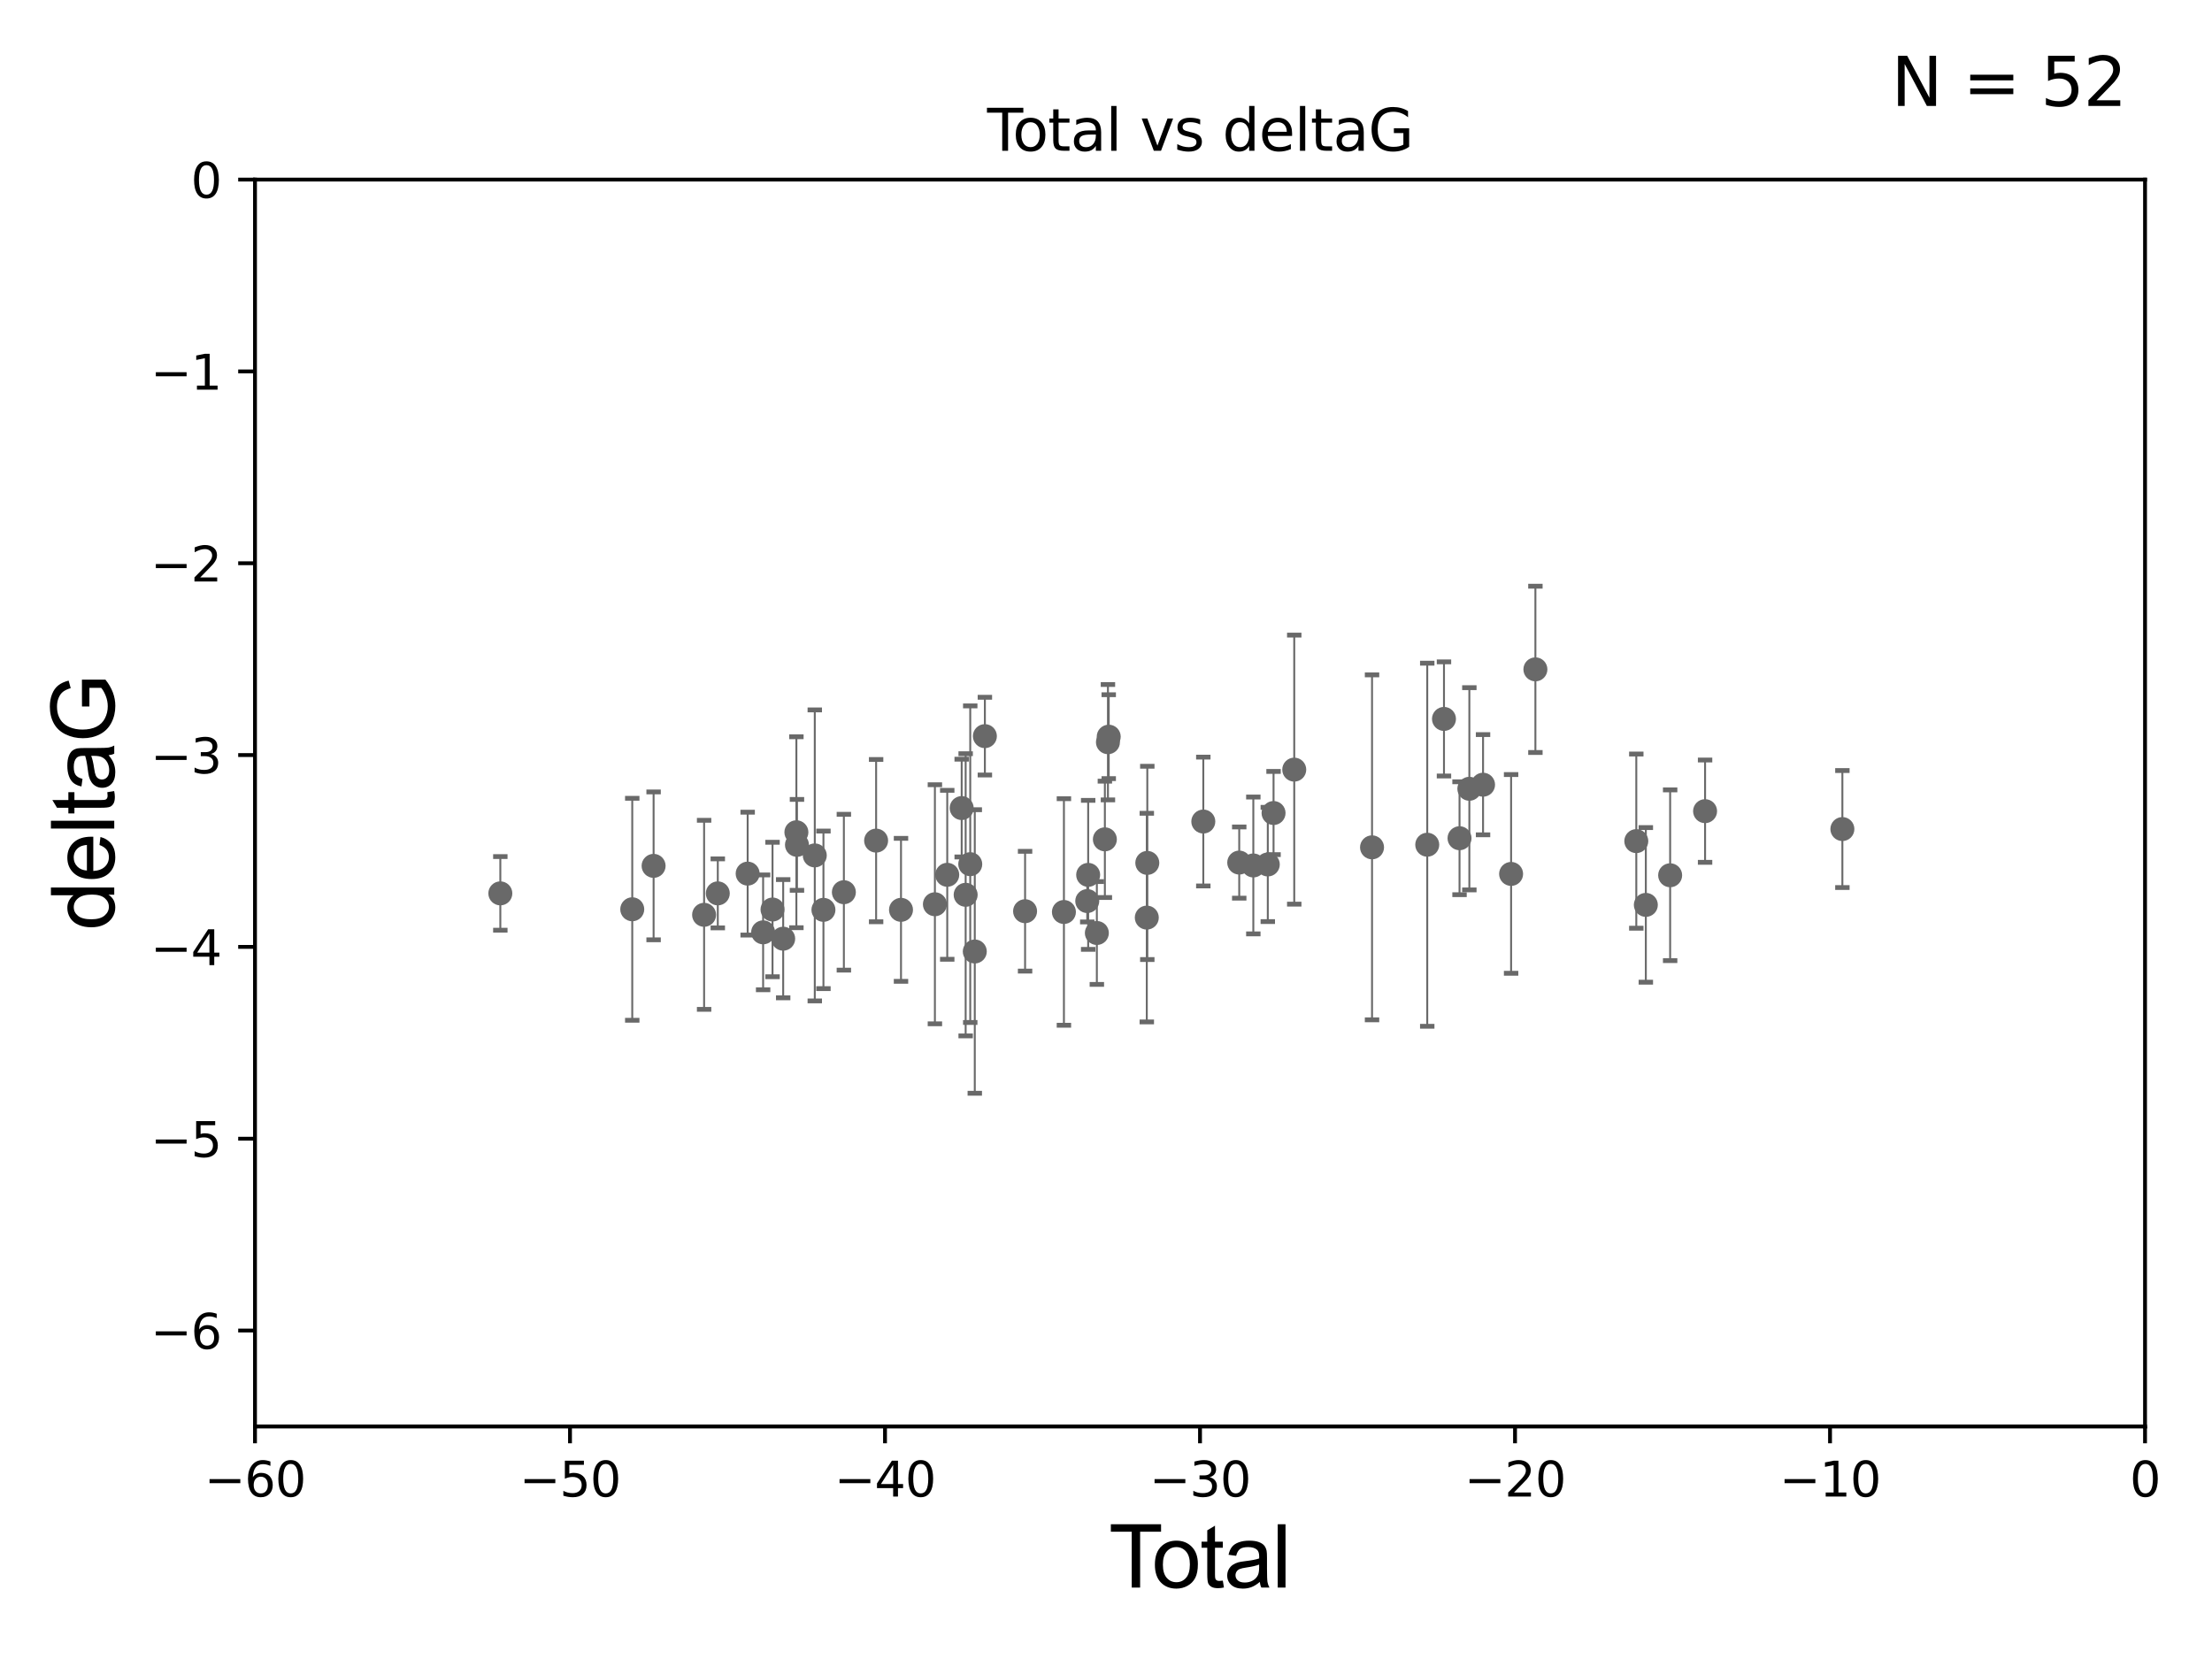 <?xml version="1.0" encoding="utf-8" standalone="no"?>
<!DOCTYPE svg PUBLIC "-//W3C//DTD SVG 1.1//EN"
  "http://www.w3.org/Graphics/SVG/1.1/DTD/svg11.dtd">
<svg xmlns:xlink="http://www.w3.org/1999/xlink" width="460.8pt" height="345.6pt" viewBox="0 0 460.8 345.6" xmlns="http://www.w3.org/2000/svg" version="1.1">
 <defs>
  <style type="text/css">*{stroke-linejoin: round; stroke-linecap: butt}</style>
 </defs>
 <g id="figure_1">
  <g id="patch_1">
   <path d="M 0 345.6 
L 460.8 345.6 
L 460.8 0 
L 0 0 
z
" style="fill: #ffffff"/>
  </g>
  <g id="axes_1">
   <g id="patch_2">
    <path d="M 53.12 297.16 
L 446.85 297.16 
L 446.85 37.411 
L 53.12 37.411 
z
" style="fill: #ffffff"/>
   </g>
   <g id="PathCollection_1">
    <defs>
     <path id="mf0fd3868c4" d="M 0 1.118 
C 0.297 1.118 0.581 1 0.791 0.791 
C 1 0.581 1.118 0.297 1.118 0 
C 1.118 -0.297 1 -0.581 0.791 -0.791 
C 0.581 -1 0.297 -1.118 0 -1.118 
C -0.297 -1.118 -0.581 -1 -0.791 -0.791 
C -1 -0.581 -1.118 -0.297 -1.118 0 
C -1.118 0.297 -1 0.581 -0.791 0.791 
C -0.581 1 -0.297 1.118 0 1.118 
z
" style="stroke: #696969"/>
    </defs>
    <g clip-path="url(#p456fe288fb)">
     <use xlink:href="#mf0fd3868c4" x="104.229" y="186.106" style="fill: #696969; stroke: #696969"/>
     <use xlink:href="#mf0fd3868c4" x="131.71" y="189.419" style="fill: #696969; stroke: #696969"/>
     <use xlink:href="#mf0fd3868c4" x="136.157" y="180.376" style="fill: #696969; stroke: #696969"/>
     <use xlink:href="#mf0fd3868c4" x="146.678" y="190.574" style="fill: #696969; stroke: #696969"/>
     <use xlink:href="#mf0fd3868c4" x="149.53" y="186.106" style="fill: #696969; stroke: #696969"/>
     <use xlink:href="#mf0fd3868c4" x="155.752" y="181.991" style="fill: #696969; stroke: #696969"/>
     <use xlink:href="#mf0fd3868c4" x="158.973" y="194.222" style="fill: #696969; stroke: #696969"/>
     <use xlink:href="#mf0fd3868c4" x="160.932" y="189.468" style="fill: #696969; stroke: #696969"/>
     <use xlink:href="#mf0fd3868c4" x="163.152" y="195.547" style="fill: #696969; stroke: #696969"/>
     <use xlink:href="#mf0fd3868c4" x="165.903" y="173.374" style="fill: #696969; stroke: #696969"/>
     <use xlink:href="#mf0fd3868c4" x="166.023" y="175.999" style="fill: #696969; stroke: #696969"/>
     <use xlink:href="#mf0fd3868c4" x="169.734" y="178.199" style="fill: #696969; stroke: #696969"/>
     <use xlink:href="#mf0fd3868c4" x="171.538" y="189.537" style="fill: #696969; stroke: #696969"/>
     <use xlink:href="#mf0fd3868c4" x="175.794" y="185.863" style="fill: #696969; stroke: #696969"/>
     <use xlink:href="#mf0fd3868c4" x="182.511" y="175.116" style="fill: #696969; stroke: #696969"/>
     <use xlink:href="#mf0fd3868c4" x="187.695" y="189.535" style="fill: #696969; stroke: #696969"/>
     <use xlink:href="#mf0fd3868c4" x="194.757" y="188.373" style="fill: #696969; stroke: #696969"/>
     <use xlink:href="#mf0fd3868c4" x="197.328" y="182.237" style="fill: #696969; stroke: #696969"/>
     <use xlink:href="#mf0fd3868c4" x="200.336" y="168.335" style="fill: #696969; stroke: #696969"/>
     <use xlink:href="#mf0fd3868c4" x="201.164" y="186.405" style="fill: #696969; stroke: #696969"/>
     <use xlink:href="#mf0fd3868c4" x="202.12" y="180.024" style="fill: #696969; stroke: #696969"/>
     <use xlink:href="#mf0fd3868c4" x="203.066" y="198.212" style="fill: #696969; stroke: #696969"/>
     <use xlink:href="#mf0fd3868c4" x="205.169" y="153.352" style="fill: #696969; stroke: #696969"/>
     <use xlink:href="#mf0fd3868c4" x="213.543" y="189.822" style="fill: #696969; stroke: #696969"/>
     <use xlink:href="#mf0fd3868c4" x="221.634" y="189.984" style="fill: #696969; stroke: #696969"/>
     <use xlink:href="#mf0fd3868c4" x="226.496" y="187.708" style="fill: #696969; stroke: #696969"/>
     <use xlink:href="#mf0fd3868c4" x="226.686" y="182.252" style="fill: #696969; stroke: #696969"/>
     <use xlink:href="#mf0fd3868c4" x="228.495" y="194.359" style="fill: #696969; stroke: #696969"/>
     <use xlink:href="#mf0fd3868c4" x="230.165" y="174.85" style="fill: #696969; stroke: #696969"/>
     <use xlink:href="#mf0fd3868c4" x="230.804" y="154.616" style="fill: #696969; stroke: #696969"/>
     <use xlink:href="#mf0fd3868c4" x="230.968" y="153.463" style="fill: #696969; stroke: #696969"/>
     <use xlink:href="#mf0fd3868c4" x="238.899" y="191.154" style="fill: #696969; stroke: #696969"/>
     <use xlink:href="#mf0fd3868c4" x="239.004" y="179.758" style="fill: #696969; stroke: #696969"/>
     <use xlink:href="#mf0fd3868c4" x="250.671" y="171.14" style="fill: #696969; stroke: #696969"/>
     <use xlink:href="#mf0fd3868c4" x="258.154" y="179.689" style="fill: #696969; stroke: #696969"/>
     <use xlink:href="#mf0fd3868c4" x="261.091" y="180.29" style="fill: #696969; stroke: #696969"/>
     <use xlink:href="#mf0fd3868c4" x="264.105" y="180.083" style="fill: #696969; stroke: #696969"/>
     <use xlink:href="#mf0fd3868c4" x="265.304" y="169.367" style="fill: #696969; stroke: #696969"/>
     <use xlink:href="#mf0fd3868c4" x="269.615" y="160.327" style="fill: #696969; stroke: #696969"/>
     <use xlink:href="#mf0fd3868c4" x="285.82" y="176.517" style="fill: #696969; stroke: #696969"/>
     <use xlink:href="#mf0fd3868c4" x="297.321" y="175.971" style="fill: #696969; stroke: #696969"/>
     <use xlink:href="#mf0fd3868c4" x="300.807" y="149.765" style="fill: #696969; stroke: #696969"/>
     <use xlink:href="#mf0fd3868c4" x="304.047" y="174.618" style="fill: #696969; stroke: #696969"/>
     <use xlink:href="#mf0fd3868c4" x="306.093" y="164.319" style="fill: #696969; stroke: #696969"/>
     <use xlink:href="#mf0fd3868c4" x="308.947" y="163.468" style="fill: #696969; stroke: #696969"/>
     <use xlink:href="#mf0fd3868c4" x="314.79" y="182.053" style="fill: #696969; stroke: #696969"/>
     <use xlink:href="#mf0fd3868c4" x="319.852" y="139.439" style="fill: #696969; stroke: #696969"/>
     <use xlink:href="#mf0fd3868c4" x="340.87" y="175.22" style="fill: #696969; stroke: #696969"/>
     <use xlink:href="#mf0fd3868c4" x="342.857" y="188.505" style="fill: #696969; stroke: #696969"/>
     <use xlink:href="#mf0fd3868c4" x="347.922" y="182.334" style="fill: #696969; stroke: #696969"/>
     <use xlink:href="#mf0fd3868c4" x="355.199" y="168.98" style="fill: #696969; stroke: #696969"/>
     <use xlink:href="#mf0fd3868c4" x="383.801" y="172.707" style="fill: #696969; stroke: #696969"/>
    </g>
   </g>
   <g id="matplotlib.axis_1">
    <g id="xtick_1">
     <g id="line2d_1">
      <defs>
       <path id="m01c8cc69b0" d="M 0 0 
L 0 3.5 
" style="stroke: #000000; stroke-width: 0.8"/>
      </defs>
      <g>
       <use xlink:href="#m01c8cc69b0" x="53.12" y="297.16" style="stroke: #000000; stroke-width: 0.8"/>
      </g>
     </g>
     <g id="text_1">
      <!-- −60 -->
      <g transform="translate(42.568 311.758)scale(0.1 -0.1)">
       <defs>
        <path id="DejaVuSans-2212" d="M 678 2272 
L 4684 2272 
L 4684 1741 
L 678 1741 
L 678 2272 
z
" transform="scale(0.016)"/>
        <path id="DejaVuSans-36" d="M 2113 2584 
Q 1688 2584 1439 2293 
Q 1191 2003 1191 1497 
Q 1191 994 1439 701 
Q 1688 409 2113 409 
Q 2538 409 2786 701 
Q 3034 994 3034 1497 
Q 3034 2003 2786 2293 
Q 2538 2584 2113 2584 
z
M 3366 4563 
L 3366 3988 
Q 3128 4100 2886 4159 
Q 2644 4219 2406 4219 
Q 1781 4219 1451 3797 
Q 1122 3375 1075 2522 
Q 1259 2794 1537 2939 
Q 1816 3084 2150 3084 
Q 2853 3084 3261 2657 
Q 3669 2231 3669 1497 
Q 3669 778 3244 343 
Q 2819 -91 2113 -91 
Q 1303 -91 875 529 
Q 447 1150 447 2328 
Q 447 3434 972 4092 
Q 1497 4750 2381 4750 
Q 2619 4750 2861 4703 
Q 3103 4656 3366 4563 
z
" transform="scale(0.016)"/>
        <path id="DejaVuSans-30" d="M 2034 4250 
Q 1547 4250 1301 3770 
Q 1056 3291 1056 2328 
Q 1056 1369 1301 889 
Q 1547 409 2034 409 
Q 2525 409 2770 889 
Q 3016 1369 3016 2328 
Q 3016 3291 2770 3770 
Q 2525 4250 2034 4250 
z
M 2034 4750 
Q 2819 4750 3233 4129 
Q 3647 3509 3647 2328 
Q 3647 1150 3233 529 
Q 2819 -91 2034 -91 
Q 1250 -91 836 529 
Q 422 1150 422 2328 
Q 422 3509 836 4129 
Q 1250 4750 2034 4750 
z
" transform="scale(0.016)"/>
       </defs>
       <use xlink:href="#DejaVuSans-2212"/>
       <use xlink:href="#DejaVuSans-36" x="83.789"/>
       <use xlink:href="#DejaVuSans-30" x="147.412"/>
      </g>
     </g>
    </g>
    <g id="xtick_2">
     <g id="line2d_2">
      <g>
       <use xlink:href="#m01c8cc69b0" x="118.742" y="297.16" style="stroke: #000000; stroke-width: 0.8"/>
      </g>
     </g>
     <g id="text_2">
      <!-- −50 -->
      <g transform="translate(108.189 311.758)scale(0.1 -0.1)">
       <defs>
        <path id="DejaVuSans-35" d="M 691 4666 
L 3169 4666 
L 3169 4134 
L 1269 4134 
L 1269 2991 
Q 1406 3038 1543 3061 
Q 1681 3084 1819 3084 
Q 2600 3084 3056 2656 
Q 3513 2228 3513 1497 
Q 3513 744 3044 326 
Q 2575 -91 1722 -91 
Q 1428 -91 1123 -41 
Q 819 9 494 109 
L 494 744 
Q 775 591 1075 516 
Q 1375 441 1709 441 
Q 2250 441 2565 725 
Q 2881 1009 2881 1497 
Q 2881 1984 2565 2268 
Q 2250 2553 1709 2553 
Q 1456 2553 1204 2497 
Q 953 2441 691 2322 
L 691 4666 
z
" transform="scale(0.016)"/>
       </defs>
       <use xlink:href="#DejaVuSans-2212"/>
       <use xlink:href="#DejaVuSans-35" x="83.789"/>
       <use xlink:href="#DejaVuSans-30" x="147.412"/>
      </g>
     </g>
    </g>
    <g id="xtick_3">
     <g id="line2d_3">
      <g>
       <use xlink:href="#m01c8cc69b0" x="184.363" y="297.16" style="stroke: #000000; stroke-width: 0.8"/>
      </g>
     </g>
     <g id="text_3">
      <!-- −40 -->
      <g transform="translate(173.811 311.758)scale(0.1 -0.1)">
       <defs>
        <path id="DejaVuSans-34" d="M 2419 4116 
L 825 1625 
L 2419 1625 
L 2419 4116 
z
M 2253 4666 
L 3047 4666 
L 3047 1625 
L 3713 1625 
L 3713 1100 
L 3047 1100 
L 3047 0 
L 2419 0 
L 2419 1100 
L 313 1100 
L 313 1709 
L 2253 4666 
z
" transform="scale(0.016)"/>
       </defs>
       <use xlink:href="#DejaVuSans-2212"/>
       <use xlink:href="#DejaVuSans-34" x="83.789"/>
       <use xlink:href="#DejaVuSans-30" x="147.412"/>
      </g>
     </g>
    </g>
    <g id="xtick_4">
     <g id="line2d_4">
      <g>
       <use xlink:href="#m01c8cc69b0" x="249.985" y="297.16" style="stroke: #000000; stroke-width: 0.8"/>
      </g>
     </g>
     <g id="text_4">
      <!-- −30 -->
      <g transform="translate(239.433 311.758)scale(0.1 -0.1)">
       <defs>
        <path id="DejaVuSans-33" d="M 2597 2516 
Q 3050 2419 3304 2112 
Q 3559 1806 3559 1356 
Q 3559 666 3084 287 
Q 2609 -91 1734 -91 
Q 1441 -91 1130 -33 
Q 819 25 488 141 
L 488 750 
Q 750 597 1062 519 
Q 1375 441 1716 441 
Q 2309 441 2620 675 
Q 2931 909 2931 1356 
Q 2931 1769 2642 2001 
Q 2353 2234 1838 2234 
L 1294 2234 
L 1294 2753 
L 1863 2753 
Q 2328 2753 2575 2939 
Q 2822 3125 2822 3475 
Q 2822 3834 2567 4026 
Q 2313 4219 1838 4219 
Q 1578 4219 1281 4162 
Q 984 4106 628 3988 
L 628 4550 
Q 988 4650 1302 4700 
Q 1616 4750 1894 4750 
Q 2613 4750 3031 4423 
Q 3450 4097 3450 3541 
Q 3450 3153 3228 2886 
Q 3006 2619 2597 2516 
z
" transform="scale(0.016)"/>
       </defs>
       <use xlink:href="#DejaVuSans-2212"/>
       <use xlink:href="#DejaVuSans-33" x="83.789"/>
       <use xlink:href="#DejaVuSans-30" x="147.412"/>
      </g>
     </g>
    </g>
    <g id="xtick_5">
     <g id="line2d_5">
      <g>
       <use xlink:href="#m01c8cc69b0" x="315.607" y="297.16" style="stroke: #000000; stroke-width: 0.8"/>
      </g>
     </g>
     <g id="text_5">
      <!-- −20 -->
      <g transform="translate(305.054 311.758)scale(0.1 -0.1)">
       <defs>
        <path id="DejaVuSans-32" d="M 1228 531 
L 3431 531 
L 3431 0 
L 469 0 
L 469 531 
Q 828 903 1448 1529 
Q 2069 2156 2228 2338 
Q 2531 2678 2651 2914 
Q 2772 3150 2772 3378 
Q 2772 3750 2511 3984 
Q 2250 4219 1831 4219 
Q 1534 4219 1204 4116 
Q 875 4013 500 3803 
L 500 4441 
Q 881 4594 1212 4672 
Q 1544 4750 1819 4750 
Q 2544 4750 2975 4387 
Q 3406 4025 3406 3419 
Q 3406 3131 3298 2873 
Q 3191 2616 2906 2266 
Q 2828 2175 2409 1742 
Q 1991 1309 1228 531 
z
" transform="scale(0.016)"/>
       </defs>
       <use xlink:href="#DejaVuSans-2212"/>
       <use xlink:href="#DejaVuSans-32" x="83.789"/>
       <use xlink:href="#DejaVuSans-30" x="147.412"/>
      </g>
     </g>
    </g>
    <g id="xtick_6">
     <g id="line2d_6">
      <g>
       <use xlink:href="#m01c8cc69b0" x="381.228" y="297.16" style="stroke: #000000; stroke-width: 0.8"/>
      </g>
     </g>
     <g id="text_6">
      <!-- −10 -->
      <g transform="translate(370.676 311.758)scale(0.1 -0.1)">
       <defs>
        <path id="DejaVuSans-31" d="M 794 531 
L 1825 531 
L 1825 4091 
L 703 3866 
L 703 4441 
L 1819 4666 
L 2450 4666 
L 2450 531 
L 3481 531 
L 3481 0 
L 794 0 
L 794 531 
z
" transform="scale(0.016)"/>
       </defs>
       <use xlink:href="#DejaVuSans-2212"/>
       <use xlink:href="#DejaVuSans-31" x="83.789"/>
       <use xlink:href="#DejaVuSans-30" x="147.412"/>
      </g>
     </g>
    </g>
    <g id="xtick_7">
     <g id="line2d_7">
      <g>
       <use xlink:href="#m01c8cc69b0" x="446.85" y="297.16" style="stroke: #000000; stroke-width: 0.8"/>
      </g>
     </g>
     <g id="text_7">
      <!-- 0 -->
      <g transform="translate(443.669 311.758)scale(0.1 -0.1)">
       <use xlink:href="#DejaVuSans-30"/>
      </g>
     </g>
    </g>
    <g id="text_8">
     <!-- Total -->
     <g transform="translate(230.98 330.722)scale(0.18 -0.18)">
      <defs>
       <path id="ArialMT-54" d="M 1659 0 
L 1659 4041 
L 150 4041 
L 150 4581 
L 3781 4581 
L 3781 4041 
L 2266 4041 
L 2266 0 
L 1659 0 
z
" transform="scale(0.016)"/>
       <path id="ArialMT-6f" d="M 213 1659 
Q 213 2581 725 3025 
Q 1153 3394 1769 3394 
Q 2453 3394 2887 2945 
Q 3322 2497 3322 1706 
Q 3322 1066 3130 698 
Q 2938 331 2570 128 
Q 2203 -75 1769 -75 
Q 1072 -75 642 372 
Q 213 819 213 1659 
z
M 791 1659 
Q 791 1022 1069 705 
Q 1347 388 1769 388 
Q 2188 388 2466 706 
Q 2744 1025 2744 1678 
Q 2744 2294 2464 2611 
Q 2184 2928 1769 2928 
Q 1347 2928 1069 2612 
Q 791 2297 791 1659 
z
" transform="scale(0.016)"/>
       <path id="ArialMT-74" d="M 1650 503 
L 1731 6 
Q 1494 -44 1306 -44 
Q 1000 -44 831 53 
Q 663 150 594 308 
Q 525 466 525 972 
L 525 2881 
L 113 2881 
L 113 3319 
L 525 3319 
L 525 4141 
L 1084 4478 
L 1084 3319 
L 1650 3319 
L 1650 2881 
L 1084 2881 
L 1084 941 
Q 1084 700 1114 631 
Q 1144 563 1211 522 
Q 1278 481 1403 481 
Q 1497 481 1650 503 
z
" transform="scale(0.016)"/>
       <path id="ArialMT-61" d="M 2588 409 
Q 2275 144 1986 34 
Q 1697 -75 1366 -75 
Q 819 -75 525 192 
Q 231 459 231 875 
Q 231 1119 342 1320 
Q 453 1522 633 1644 
Q 813 1766 1038 1828 
Q 1203 1872 1538 1913 
Q 2219 1994 2541 2106 
Q 2544 2222 2544 2253 
Q 2544 2597 2384 2738 
Q 2169 2928 1744 2928 
Q 1347 2928 1158 2789 
Q 969 2650 878 2297 
L 328 2372 
Q 403 2725 575 2942 
Q 747 3159 1072 3276 
Q 1397 3394 1825 3394 
Q 2250 3394 2515 3294 
Q 2781 3194 2906 3042 
Q 3031 2891 3081 2659 
Q 3109 2516 3109 2141 
L 3109 1391 
Q 3109 606 3145 398 
Q 3181 191 3288 0 
L 2700 0 
Q 2613 175 2588 409 
z
M 2541 1666 
Q 2234 1541 1622 1453 
Q 1275 1403 1131 1340 
Q 988 1278 909 1158 
Q 831 1038 831 891 
Q 831 666 1001 516 
Q 1172 366 1500 366 
Q 1825 366 2078 508 
Q 2331 650 2450 897 
Q 2541 1088 2541 1459 
L 2541 1666 
z
" transform="scale(0.016)"/>
       <path id="ArialMT-6c" d="M 409 0 
L 409 4581 
L 972 4581 
L 972 0 
L 409 0 
z
" transform="scale(0.016)"/>
      </defs>
      <use xlink:href="#ArialMT-54"/>
      <use xlink:href="#ArialMT-6f" x="49.959"/>
      <use xlink:href="#ArialMT-74" x="105.574"/>
      <use xlink:href="#ArialMT-61" x="133.357"/>
      <use xlink:href="#ArialMT-6c" x="188.973"/>
     </g>
    </g>
   </g>
   <g id="matplotlib.axis_2">
    <g id="ytick_1">
     <g id="line2d_8">
      <defs>
       <path id="m06134661ef" d="M 0 0 
L -3.5 0 
" style="stroke: #000000; stroke-width: 0.8"/>
      </defs>
      <g>
       <use xlink:href="#m06134661ef" x="53.12" y="277.179" style="stroke: #000000; stroke-width: 0.8"/>
      </g>
     </g>
     <g id="text_9">
      <!-- −6 -->
      <g transform="translate(31.378 280.979)scale(0.1 -0.1)">
       <use xlink:href="#DejaVuSans-2212"/>
       <use xlink:href="#DejaVuSans-36" x="83.789"/>
      </g>
     </g>
    </g>
    <g id="ytick_2">
     <g id="line2d_9">
      <g>
       <use xlink:href="#m06134661ef" x="53.12" y="237.218" style="stroke: #000000; stroke-width: 0.8"/>
      </g>
     </g>
     <g id="text_10">
      <!-- −5 -->
      <g transform="translate(31.378 241.017)scale(0.1 -0.1)">
       <use xlink:href="#DejaVuSans-2212"/>
       <use xlink:href="#DejaVuSans-35" x="83.789"/>
      </g>
     </g>
    </g>
    <g id="ytick_3">
     <g id="line2d_10">
      <g>
       <use xlink:href="#m06134661ef" x="53.12" y="197.257" style="stroke: #000000; stroke-width: 0.8"/>
      </g>
     </g>
     <g id="text_11">
      <!-- −4 -->
      <g transform="translate(31.378 201.056)scale(0.1 -0.1)">
       <use xlink:href="#DejaVuSans-2212"/>
       <use xlink:href="#DejaVuSans-34" x="83.789"/>
      </g>
     </g>
    </g>
    <g id="ytick_4">
     <g id="line2d_11">
      <g>
       <use xlink:href="#m06134661ef" x="53.12" y="157.295" style="stroke: #000000; stroke-width: 0.8"/>
      </g>
     </g>
     <g id="text_12">
      <!-- −3 -->
      <g transform="translate(31.378 161.094)scale(0.1 -0.1)">
       <use xlink:href="#DejaVuSans-2212"/>
       <use xlink:href="#DejaVuSans-33" x="83.789"/>
      </g>
     </g>
    </g>
    <g id="ytick_5">
     <g id="line2d_12">
      <g>
       <use xlink:href="#m06134661ef" x="53.12" y="117.334" style="stroke: #000000; stroke-width: 0.8"/>
      </g>
     </g>
     <g id="text_13">
      <!-- −2 -->
      <g transform="translate(31.378 121.133)scale(0.1 -0.1)">
       <use xlink:href="#DejaVuSans-2212"/>
       <use xlink:href="#DejaVuSans-32" x="83.789"/>
      </g>
     </g>
    </g>
    <g id="ytick_6">
     <g id="line2d_13">
      <g>
       <use xlink:href="#m06134661ef" x="53.12" y="77.373" style="stroke: #000000; stroke-width: 0.8"/>
      </g>
     </g>
     <g id="text_14">
      <!-- −1 -->
      <g transform="translate(31.378 81.172)scale(0.1 -0.1)">
       <use xlink:href="#DejaVuSans-2212"/>
       <use xlink:href="#DejaVuSans-31" x="83.789"/>
      </g>
     </g>
    </g>
    <g id="ytick_7">
     <g id="line2d_14">
      <g>
       <use xlink:href="#m06134661ef" x="53.12" y="37.411" style="stroke: #000000; stroke-width: 0.8"/>
      </g>
     </g>
     <g id="text_15">
      <!-- 0 -->
      <g transform="translate(39.758 41.21)scale(0.1 -0.1)">
       <use xlink:href="#DejaVuSans-30"/>
      </g>
     </g>
    </g>
    <g id="text_16">
     <!-- deltaG -->
     <g transform="translate(23.8 193.8)rotate(-90)scale(0.18 -0.18)">
      <defs>
       <path id="ArialMT-64" d="M 2575 0 
L 2575 419 
Q 2259 -75 1647 -75 
Q 1250 -75 917 144 
Q 584 363 401 755 
Q 219 1147 219 1656 
Q 219 2153 384 2558 
Q 550 2963 881 3178 
Q 1213 3394 1622 3394 
Q 1922 3394 2156 3267 
Q 2391 3141 2538 2938 
L 2538 4581 
L 3097 4581 
L 3097 0 
L 2575 0 
z
M 797 1656 
Q 797 1019 1065 703 
Q 1334 388 1700 388 
Q 2069 388 2326 689 
Q 2584 991 2584 1609 
Q 2584 2291 2321 2609 
Q 2059 2928 1675 2928 
Q 1300 2928 1048 2622 
Q 797 2316 797 1656 
z
" transform="scale(0.016)"/>
       <path id="ArialMT-65" d="M 2694 1069 
L 3275 997 
Q 3138 488 2766 206 
Q 2394 -75 1816 -75 
Q 1088 -75 661 373 
Q 234 822 234 1631 
Q 234 2469 665 2931 
Q 1097 3394 1784 3394 
Q 2450 3394 2872 2941 
Q 3294 2488 3294 1666 
Q 3294 1616 3291 1516 
L 816 1516 
Q 847 969 1125 678 
Q 1403 388 1819 388 
Q 2128 388 2347 550 
Q 2566 713 2694 1069 
z
M 847 1978 
L 2700 1978 
Q 2663 2397 2488 2606 
Q 2219 2931 1791 2931 
Q 1403 2931 1139 2672 
Q 875 2413 847 1978 
z
" transform="scale(0.016)"/>
       <path id="ArialMT-47" d="M 2638 1797 
L 2638 2334 
L 4578 2338 
L 4578 638 
Q 4131 281 3656 101 
Q 3181 -78 2681 -78 
Q 2006 -78 1454 211 
Q 903 500 622 1047 
Q 341 1594 341 2269 
Q 341 2938 620 3517 
Q 900 4097 1425 4378 
Q 1950 4659 2634 4659 
Q 3131 4659 3532 4498 
Q 3934 4338 4162 4050 
Q 4391 3763 4509 3300 
L 3963 3150 
Q 3859 3500 3706 3700 
Q 3553 3900 3268 4020 
Q 2984 4141 2638 4141 
Q 2222 4141 1919 4014 
Q 1616 3888 1430 3681 
Q 1244 3475 1141 3228 
Q 966 2803 966 2306 
Q 966 1694 1177 1281 
Q 1388 869 1791 669 
Q 2194 469 2647 469 
Q 3041 469 3416 620 
Q 3791 772 3984 944 
L 3984 1797 
L 2638 1797 
z
" transform="scale(0.016)"/>
      </defs>
      <use xlink:href="#ArialMT-64"/>
      <use xlink:href="#ArialMT-65" x="55.615"/>
      <use xlink:href="#ArialMT-6c" x="111.23"/>
      <use xlink:href="#ArialMT-74" x="133.447"/>
      <use xlink:href="#ArialMT-61" x="161.23"/>
      <use xlink:href="#ArialMT-47" x="216.846"/>
     </g>
    </g>
   </g>
   <g id="LineCollection_1">
    <path d="M 104.229 193.772 
L 104.229 178.44 
" clip-path="url(#p456fe288fb)" style="fill: none; stroke: #696969; stroke-width: 0.4"/>
    <path d="M 131.71 212.542 
L 131.71 166.296 
" clip-path="url(#p456fe288fb)" style="fill: none; stroke: #696969; stroke-width: 0.4"/>
    <path d="M 136.157 195.776 
L 136.157 164.976 
" clip-path="url(#p456fe288fb)" style="fill: none; stroke: #696969; stroke-width: 0.4"/>
    <path d="M 146.678 210.264 
L 146.678 170.885 
" clip-path="url(#p456fe288fb)" style="fill: none; stroke: #696969; stroke-width: 0.4"/>
    <path d="M 149.53 193.294 
L 149.53 178.917 
" clip-path="url(#p456fe288fb)" style="fill: none; stroke: #696969; stroke-width: 0.4"/>
    <path d="M 155.752 194.789 
L 155.752 169.193 
" clip-path="url(#p456fe288fb)" style="fill: none; stroke: #696969; stroke-width: 0.4"/>
    <path d="M 158.973 206.185 
L 158.973 182.259 
" clip-path="url(#p456fe288fb)" style="fill: none; stroke: #696969; stroke-width: 0.4"/>
    <path d="M 160.932 203.474 
L 160.932 175.462 
" clip-path="url(#p456fe288fb)" style="fill: none; stroke: #696969; stroke-width: 0.4"/>
    <path d="M 163.152 207.865 
L 163.152 183.229 
" clip-path="url(#p456fe288fb)" style="fill: none; stroke: #696969; stroke-width: 0.4"/>
    <path d="M 165.903 193.262 
L 165.903 153.485 
" clip-path="url(#p456fe288fb)" style="fill: none; stroke: #696969; stroke-width: 0.4"/>
    <path d="M 166.023 185.465 
L 166.023 166.533 
" clip-path="url(#p456fe288fb)" style="fill: none; stroke: #696969; stroke-width: 0.4"/>
    <path d="M 169.734 208.509 
L 169.734 147.888 
" clip-path="url(#p456fe288fb)" style="fill: none; stroke: #696969; stroke-width: 0.4"/>
    <path d="M 171.538 205.949 
L 171.538 173.124 
" clip-path="url(#p456fe288fb)" style="fill: none; stroke: #696969; stroke-width: 0.4"/>
    <path d="M 175.794 202.091 
L 175.794 169.634 
" clip-path="url(#p456fe288fb)" style="fill: none; stroke: #696969; stroke-width: 0.4"/>
    <path d="M 182.511 192.015 
L 182.511 158.217 
" clip-path="url(#p456fe288fb)" style="fill: none; stroke: #696969; stroke-width: 0.4"/>
    <path d="M 187.695 204.427 
L 187.695 174.643 
" clip-path="url(#p456fe288fb)" style="fill: none; stroke: #696969; stroke-width: 0.4"/>
    <path d="M 194.757 213.274 
L 194.757 163.471 
" clip-path="url(#p456fe288fb)" style="fill: none; stroke: #696969; stroke-width: 0.4"/>
    <path d="M 197.328 199.83 
L 197.328 164.644 
" clip-path="url(#p456fe288fb)" style="fill: none; stroke: #696969; stroke-width: 0.4"/>
    <path d="M 200.336 178.518 
L 200.336 158.152 
" clip-path="url(#p456fe288fb)" style="fill: none; stroke: #696969; stroke-width: 0.4"/>
    <path d="M 201.164 215.799 
L 201.164 157.011 
" clip-path="url(#p456fe288fb)" style="fill: none; stroke: #696969; stroke-width: 0.4"/>
    <path d="M 202.12 212.998 
L 202.12 147.05 
" clip-path="url(#p456fe288fb)" style="fill: none; stroke: #696969; stroke-width: 0.4"/>
    <path d="M 203.066 227.747 
L 203.066 168.678 
" clip-path="url(#p456fe288fb)" style="fill: none; stroke: #696969; stroke-width: 0.4"/>
    <path d="M 205.169 161.447 
L 205.169 145.257 
" clip-path="url(#p456fe288fb)" style="fill: none; stroke: #696969; stroke-width: 0.4"/>
    <path d="M 213.543 202.298 
L 213.543 177.345 
" clip-path="url(#p456fe288fb)" style="fill: none; stroke: #696969; stroke-width: 0.4"/>
    <path d="M 221.634 213.579 
L 221.634 166.389 
" clip-path="url(#p456fe288fb)" style="fill: none; stroke: #696969; stroke-width: 0.4"/>
    <path d="M 226.496 192.054 
L 226.496 183.361 
" clip-path="url(#p456fe288fb)" style="fill: none; stroke: #696969; stroke-width: 0.4"/>
    <path d="M 226.686 197.771 
L 226.686 166.733 
" clip-path="url(#p456fe288fb)" style="fill: none; stroke: #696969; stroke-width: 0.4"/>
    <path d="M 228.495 205.069 
L 228.495 183.649 
" clip-path="url(#p456fe288fb)" style="fill: none; stroke: #696969; stroke-width: 0.4"/>
    <path d="M 230.165 186.971 
L 230.165 162.729 
" clip-path="url(#p456fe288fb)" style="fill: none; stroke: #696969; stroke-width: 0.4"/>
    <path d="M 230.804 166.633 
L 230.804 142.598 
" clip-path="url(#p456fe288fb)" style="fill: none; stroke: #696969; stroke-width: 0.4"/>
    <path d="M 230.968 162.203 
L 230.968 144.722 
" clip-path="url(#p456fe288fb)" style="fill: none; stroke: #696969; stroke-width: 0.4"/>
    <path d="M 238.899 212.883 
L 238.899 169.424 
" clip-path="url(#p456fe288fb)" style="fill: none; stroke: #696969; stroke-width: 0.4"/>
    <path d="M 239.004 199.889 
L 239.004 159.627 
" clip-path="url(#p456fe288fb)" style="fill: none; stroke: #696969; stroke-width: 0.4"/>
    <path d="M 250.671 184.556 
L 250.671 157.723 
" clip-path="url(#p456fe288fb)" style="fill: none; stroke: #696969; stroke-width: 0.4"/>
    <path d="M 258.154 187.106 
L 258.154 172.272 
" clip-path="url(#p456fe288fb)" style="fill: none; stroke: #696969; stroke-width: 0.4"/>
    <path d="M 261.091 194.544 
L 261.091 166.036 
" clip-path="url(#p456fe288fb)" style="fill: none; stroke: #696969; stroke-width: 0.4"/>
    <path d="M 264.105 191.98 
L 264.105 168.185 
" clip-path="url(#p456fe288fb)" style="fill: none; stroke: #696969; stroke-width: 0.4"/>
    <path d="M 265.304 178.034 
L 265.304 160.701 
" clip-path="url(#p456fe288fb)" style="fill: none; stroke: #696969; stroke-width: 0.4"/>
    <path d="M 269.615 188.351 
L 269.615 132.303 
" clip-path="url(#p456fe288fb)" style="fill: none; stroke: #696969; stroke-width: 0.4"/>
    <path d="M 285.82 212.446 
L 285.82 140.589 
" clip-path="url(#p456fe288fb)" style="fill: none; stroke: #696969; stroke-width: 0.4"/>
    <path d="M 297.321 213.79 
L 297.321 138.152 
" clip-path="url(#p456fe288fb)" style="fill: none; stroke: #696969; stroke-width: 0.4"/>
    <path d="M 300.807 161.656 
L 300.807 137.874 
" clip-path="url(#p456fe288fb)" style="fill: none; stroke: #696969; stroke-width: 0.4"/>
    <path d="M 304.047 186.38 
L 304.047 162.857 
" clip-path="url(#p456fe288fb)" style="fill: none; stroke: #696969; stroke-width: 0.4"/>
    <path d="M 306.093 185.386 
L 306.093 143.252 
" clip-path="url(#p456fe288fb)" style="fill: none; stroke: #696969; stroke-width: 0.4"/>
    <path d="M 308.947 173.905 
L 308.947 153.031 
" clip-path="url(#p456fe288fb)" style="fill: none; stroke: #696969; stroke-width: 0.4"/>
    <path d="M 314.79 202.753 
L 314.79 161.353 
" clip-path="url(#p456fe288fb)" style="fill: none; stroke: #696969; stroke-width: 0.4"/>
    <path d="M 319.852 156.758 
L 319.852 122.12 
" clip-path="url(#p456fe288fb)" style="fill: none; stroke: #696969; stroke-width: 0.4"/>
    <path d="M 340.87 193.363 
L 340.87 157.077 
" clip-path="url(#p456fe288fb)" style="fill: none; stroke: #696969; stroke-width: 0.4"/>
    <path d="M 342.857 204.609 
L 342.857 172.4 
" clip-path="url(#p456fe288fb)" style="fill: none; stroke: #696969; stroke-width: 0.4"/>
    <path d="M 347.922 200.12 
L 347.922 164.548 
" clip-path="url(#p456fe288fb)" style="fill: none; stroke: #696969; stroke-width: 0.4"/>
    <path d="M 355.199 179.638 
L 355.199 158.322 
" clip-path="url(#p456fe288fb)" style="fill: none; stroke: #696969; stroke-width: 0.4"/>
    <path d="M 383.801 184.894 
L 383.801 160.52 
" clip-path="url(#p456fe288fb)" style="fill: none; stroke: #696969; stroke-width: 0.4"/>
   </g>
   <g id="line2d_15">
    <defs>
     <path id="mfee60f3a88" d="M 1.5 0 
L -1.5 -0 
" style="stroke: #696969"/>
    </defs>
    <g clip-path="url(#p456fe288fb)">
     <use xlink:href="#mfee60f3a88" x="104.229" y="193.772" style="fill: #696969; stroke: #696969"/>
     <use xlink:href="#mfee60f3a88" x="131.71" y="212.542" style="fill: #696969; stroke: #696969"/>
     <use xlink:href="#mfee60f3a88" x="136.157" y="195.776" style="fill: #696969; stroke: #696969"/>
     <use xlink:href="#mfee60f3a88" x="146.678" y="210.264" style="fill: #696969; stroke: #696969"/>
     <use xlink:href="#mfee60f3a88" x="149.53" y="193.294" style="fill: #696969; stroke: #696969"/>
     <use xlink:href="#mfee60f3a88" x="155.752" y="194.789" style="fill: #696969; stroke: #696969"/>
     <use xlink:href="#mfee60f3a88" x="158.973" y="206.185" style="fill: #696969; stroke: #696969"/>
     <use xlink:href="#mfee60f3a88" x="160.932" y="203.474" style="fill: #696969; stroke: #696969"/>
     <use xlink:href="#mfee60f3a88" x="163.152" y="207.865" style="fill: #696969; stroke: #696969"/>
     <use xlink:href="#mfee60f3a88" x="165.903" y="193.262" style="fill: #696969; stroke: #696969"/>
     <use xlink:href="#mfee60f3a88" x="166.023" y="185.465" style="fill: #696969; stroke: #696969"/>
     <use xlink:href="#mfee60f3a88" x="169.734" y="208.509" style="fill: #696969; stroke: #696969"/>
     <use xlink:href="#mfee60f3a88" x="171.538" y="205.949" style="fill: #696969; stroke: #696969"/>
     <use xlink:href="#mfee60f3a88" x="175.794" y="202.091" style="fill: #696969; stroke: #696969"/>
     <use xlink:href="#mfee60f3a88" x="182.511" y="192.015" style="fill: #696969; stroke: #696969"/>
     <use xlink:href="#mfee60f3a88" x="187.695" y="204.427" style="fill: #696969; stroke: #696969"/>
     <use xlink:href="#mfee60f3a88" x="194.757" y="213.274" style="fill: #696969; stroke: #696969"/>
     <use xlink:href="#mfee60f3a88" x="197.328" y="199.83" style="fill: #696969; stroke: #696969"/>
     <use xlink:href="#mfee60f3a88" x="200.336" y="178.518" style="fill: #696969; stroke: #696969"/>
     <use xlink:href="#mfee60f3a88" x="201.164" y="215.799" style="fill: #696969; stroke: #696969"/>
     <use xlink:href="#mfee60f3a88" x="202.12" y="212.998" style="fill: #696969; stroke: #696969"/>
     <use xlink:href="#mfee60f3a88" x="203.066" y="227.747" style="fill: #696969; stroke: #696969"/>
     <use xlink:href="#mfee60f3a88" x="205.169" y="161.447" style="fill: #696969; stroke: #696969"/>
     <use xlink:href="#mfee60f3a88" x="213.543" y="202.298" style="fill: #696969; stroke: #696969"/>
     <use xlink:href="#mfee60f3a88" x="221.634" y="213.579" style="fill: #696969; stroke: #696969"/>
     <use xlink:href="#mfee60f3a88" x="226.496" y="192.054" style="fill: #696969; stroke: #696969"/>
     <use xlink:href="#mfee60f3a88" x="226.686" y="197.771" style="fill: #696969; stroke: #696969"/>
     <use xlink:href="#mfee60f3a88" x="228.495" y="205.069" style="fill: #696969; stroke: #696969"/>
     <use xlink:href="#mfee60f3a88" x="230.165" y="186.971" style="fill: #696969; stroke: #696969"/>
     <use xlink:href="#mfee60f3a88" x="230.804" y="166.633" style="fill: #696969; stroke: #696969"/>
     <use xlink:href="#mfee60f3a88" x="230.968" y="162.203" style="fill: #696969; stroke: #696969"/>
     <use xlink:href="#mfee60f3a88" x="238.899" y="212.883" style="fill: #696969; stroke: #696969"/>
     <use xlink:href="#mfee60f3a88" x="239.004" y="199.889" style="fill: #696969; stroke: #696969"/>
     <use xlink:href="#mfee60f3a88" x="250.671" y="184.556" style="fill: #696969; stroke: #696969"/>
     <use xlink:href="#mfee60f3a88" x="258.154" y="187.106" style="fill: #696969; stroke: #696969"/>
     <use xlink:href="#mfee60f3a88" x="261.091" y="194.544" style="fill: #696969; stroke: #696969"/>
     <use xlink:href="#mfee60f3a88" x="264.105" y="191.98" style="fill: #696969; stroke: #696969"/>
     <use xlink:href="#mfee60f3a88" x="265.304" y="178.034" style="fill: #696969; stroke: #696969"/>
     <use xlink:href="#mfee60f3a88" x="269.615" y="188.351" style="fill: #696969; stroke: #696969"/>
     <use xlink:href="#mfee60f3a88" x="285.82" y="212.446" style="fill: #696969; stroke: #696969"/>
     <use xlink:href="#mfee60f3a88" x="297.321" y="213.79" style="fill: #696969; stroke: #696969"/>
     <use xlink:href="#mfee60f3a88" x="300.807" y="161.656" style="fill: #696969; stroke: #696969"/>
     <use xlink:href="#mfee60f3a88" x="304.047" y="186.38" style="fill: #696969; stroke: #696969"/>
     <use xlink:href="#mfee60f3a88" x="306.093" y="185.386" style="fill: #696969; stroke: #696969"/>
     <use xlink:href="#mfee60f3a88" x="308.947" y="173.905" style="fill: #696969; stroke: #696969"/>
     <use xlink:href="#mfee60f3a88" x="314.79" y="202.753" style="fill: #696969; stroke: #696969"/>
     <use xlink:href="#mfee60f3a88" x="319.852" y="156.758" style="fill: #696969; stroke: #696969"/>
     <use xlink:href="#mfee60f3a88" x="340.87" y="193.363" style="fill: #696969; stroke: #696969"/>
     <use xlink:href="#mfee60f3a88" x="342.857" y="204.609" style="fill: #696969; stroke: #696969"/>
     <use xlink:href="#mfee60f3a88" x="347.922" y="200.12" style="fill: #696969; stroke: #696969"/>
     <use xlink:href="#mfee60f3a88" x="355.199" y="179.638" style="fill: #696969; stroke: #696969"/>
     <use xlink:href="#mfee60f3a88" x="383.801" y="184.894" style="fill: #696969; stroke: #696969"/>
    </g>
   </g>
   <g id="line2d_16">
    <g clip-path="url(#p456fe288fb)">
     <use xlink:href="#mfee60f3a88" x="104.229" y="178.44" style="fill: #696969; stroke: #696969"/>
     <use xlink:href="#mfee60f3a88" x="131.71" y="166.296" style="fill: #696969; stroke: #696969"/>
     <use xlink:href="#mfee60f3a88" x="136.157" y="164.976" style="fill: #696969; stroke: #696969"/>
     <use xlink:href="#mfee60f3a88" x="146.678" y="170.885" style="fill: #696969; stroke: #696969"/>
     <use xlink:href="#mfee60f3a88" x="149.53" y="178.917" style="fill: #696969; stroke: #696969"/>
     <use xlink:href="#mfee60f3a88" x="155.752" y="169.193" style="fill: #696969; stroke: #696969"/>
     <use xlink:href="#mfee60f3a88" x="158.973" y="182.259" style="fill: #696969; stroke: #696969"/>
     <use xlink:href="#mfee60f3a88" x="160.932" y="175.462" style="fill: #696969; stroke: #696969"/>
     <use xlink:href="#mfee60f3a88" x="163.152" y="183.229" style="fill: #696969; stroke: #696969"/>
     <use xlink:href="#mfee60f3a88" x="165.903" y="153.485" style="fill: #696969; stroke: #696969"/>
     <use xlink:href="#mfee60f3a88" x="166.023" y="166.533" style="fill: #696969; stroke: #696969"/>
     <use xlink:href="#mfee60f3a88" x="169.734" y="147.888" style="fill: #696969; stroke: #696969"/>
     <use xlink:href="#mfee60f3a88" x="171.538" y="173.124" style="fill: #696969; stroke: #696969"/>
     <use xlink:href="#mfee60f3a88" x="175.794" y="169.634" style="fill: #696969; stroke: #696969"/>
     <use xlink:href="#mfee60f3a88" x="182.511" y="158.217" style="fill: #696969; stroke: #696969"/>
     <use xlink:href="#mfee60f3a88" x="187.695" y="174.643" style="fill: #696969; stroke: #696969"/>
     <use xlink:href="#mfee60f3a88" x="194.757" y="163.471" style="fill: #696969; stroke: #696969"/>
     <use xlink:href="#mfee60f3a88" x="197.328" y="164.644" style="fill: #696969; stroke: #696969"/>
     <use xlink:href="#mfee60f3a88" x="200.336" y="158.152" style="fill: #696969; stroke: #696969"/>
     <use xlink:href="#mfee60f3a88" x="201.164" y="157.011" style="fill: #696969; stroke: #696969"/>
     <use xlink:href="#mfee60f3a88" x="202.12" y="147.05" style="fill: #696969; stroke: #696969"/>
     <use xlink:href="#mfee60f3a88" x="203.066" y="168.678" style="fill: #696969; stroke: #696969"/>
     <use xlink:href="#mfee60f3a88" x="205.169" y="145.257" style="fill: #696969; stroke: #696969"/>
     <use xlink:href="#mfee60f3a88" x="213.543" y="177.345" style="fill: #696969; stroke: #696969"/>
     <use xlink:href="#mfee60f3a88" x="221.634" y="166.389" style="fill: #696969; stroke: #696969"/>
     <use xlink:href="#mfee60f3a88" x="226.496" y="183.361" style="fill: #696969; stroke: #696969"/>
     <use xlink:href="#mfee60f3a88" x="226.686" y="166.733" style="fill: #696969; stroke: #696969"/>
     <use xlink:href="#mfee60f3a88" x="228.495" y="183.649" style="fill: #696969; stroke: #696969"/>
     <use xlink:href="#mfee60f3a88" x="230.165" y="162.729" style="fill: #696969; stroke: #696969"/>
     <use xlink:href="#mfee60f3a88" x="230.804" y="142.598" style="fill: #696969; stroke: #696969"/>
     <use xlink:href="#mfee60f3a88" x="230.968" y="144.722" style="fill: #696969; stroke: #696969"/>
     <use xlink:href="#mfee60f3a88" x="238.899" y="169.424" style="fill: #696969; stroke: #696969"/>
     <use xlink:href="#mfee60f3a88" x="239.004" y="159.627" style="fill: #696969; stroke: #696969"/>
     <use xlink:href="#mfee60f3a88" x="250.671" y="157.723" style="fill: #696969; stroke: #696969"/>
     <use xlink:href="#mfee60f3a88" x="258.154" y="172.272" style="fill: #696969; stroke: #696969"/>
     <use xlink:href="#mfee60f3a88" x="261.091" y="166.036" style="fill: #696969; stroke: #696969"/>
     <use xlink:href="#mfee60f3a88" x="264.105" y="168.185" style="fill: #696969; stroke: #696969"/>
     <use xlink:href="#mfee60f3a88" x="265.304" y="160.701" style="fill: #696969; stroke: #696969"/>
     <use xlink:href="#mfee60f3a88" x="269.615" y="132.303" style="fill: #696969; stroke: #696969"/>
     <use xlink:href="#mfee60f3a88" x="285.82" y="140.589" style="fill: #696969; stroke: #696969"/>
     <use xlink:href="#mfee60f3a88" x="297.321" y="138.152" style="fill: #696969; stroke: #696969"/>
     <use xlink:href="#mfee60f3a88" x="300.807" y="137.874" style="fill: #696969; stroke: #696969"/>
     <use xlink:href="#mfee60f3a88" x="304.047" y="162.857" style="fill: #696969; stroke: #696969"/>
     <use xlink:href="#mfee60f3a88" x="306.093" y="143.252" style="fill: #696969; stroke: #696969"/>
     <use xlink:href="#mfee60f3a88" x="308.947" y="153.031" style="fill: #696969; stroke: #696969"/>
     <use xlink:href="#mfee60f3a88" x="314.79" y="161.353" style="fill: #696969; stroke: #696969"/>
     <use xlink:href="#mfee60f3a88" x="319.852" y="122.12" style="fill: #696969; stroke: #696969"/>
     <use xlink:href="#mfee60f3a88" x="340.87" y="157.077" style="fill: #696969; stroke: #696969"/>
     <use xlink:href="#mfee60f3a88" x="342.857" y="172.4" style="fill: #696969; stroke: #696969"/>
     <use xlink:href="#mfee60f3a88" x="347.922" y="164.548" style="fill: #696969; stroke: #696969"/>
     <use xlink:href="#mfee60f3a88" x="355.199" y="158.322" style="fill: #696969; stroke: #696969"/>
     <use xlink:href="#mfee60f3a88" x="383.801" y="160.52" style="fill: #696969; stroke: #696969"/>
    </g>
   </g>
   <g id="line2d_17">
    <defs>
     <path id="m38c8f875d0" d="M 0 2 
C 0.53 2 1.039 1.789 1.414 1.414 
C 1.789 1.039 2 0.53 2 0 
C 2 -0.53 1.789 -1.039 1.414 -1.414 
C 1.039 -1.789 0.53 -2 0 -2 
C -0.53 -2 -1.039 -1.789 -1.414 -1.414 
C -1.789 -1.039 -2 -0.53 -2 0 
C -2 0.53 -1.789 1.039 -1.414 1.414 
C -1.039 1.789 -0.53 2 0 2 
z
" style="stroke: #696969"/>
    </defs>
    <g clip-path="url(#p456fe288fb)">
     <use xlink:href="#m38c8f875d0" x="104.229" y="186.106" style="fill: #696969; stroke: #696969"/>
     <use xlink:href="#m38c8f875d0" x="131.71" y="189.419" style="fill: #696969; stroke: #696969"/>
     <use xlink:href="#m38c8f875d0" x="136.157" y="180.376" style="fill: #696969; stroke: #696969"/>
     <use xlink:href="#m38c8f875d0" x="146.678" y="190.574" style="fill: #696969; stroke: #696969"/>
     <use xlink:href="#m38c8f875d0" x="149.53" y="186.106" style="fill: #696969; stroke: #696969"/>
     <use xlink:href="#m38c8f875d0" x="155.752" y="181.991" style="fill: #696969; stroke: #696969"/>
     <use xlink:href="#m38c8f875d0" x="158.973" y="194.222" style="fill: #696969; stroke: #696969"/>
     <use xlink:href="#m38c8f875d0" x="160.932" y="189.468" style="fill: #696969; stroke: #696969"/>
     <use xlink:href="#m38c8f875d0" x="163.152" y="195.547" style="fill: #696969; stroke: #696969"/>
     <use xlink:href="#m38c8f875d0" x="165.903" y="173.374" style="fill: #696969; stroke: #696969"/>
     <use xlink:href="#m38c8f875d0" x="166.023" y="175.999" style="fill: #696969; stroke: #696969"/>
     <use xlink:href="#m38c8f875d0" x="169.734" y="178.199" style="fill: #696969; stroke: #696969"/>
     <use xlink:href="#m38c8f875d0" x="171.538" y="189.537" style="fill: #696969; stroke: #696969"/>
     <use xlink:href="#m38c8f875d0" x="175.794" y="185.863" style="fill: #696969; stroke: #696969"/>
     <use xlink:href="#m38c8f875d0" x="182.511" y="175.116" style="fill: #696969; stroke: #696969"/>
     <use xlink:href="#m38c8f875d0" x="187.695" y="189.535" style="fill: #696969; stroke: #696969"/>
     <use xlink:href="#m38c8f875d0" x="194.757" y="188.373" style="fill: #696969; stroke: #696969"/>
     <use xlink:href="#m38c8f875d0" x="197.328" y="182.237" style="fill: #696969; stroke: #696969"/>
     <use xlink:href="#m38c8f875d0" x="200.336" y="168.335" style="fill: #696969; stroke: #696969"/>
     <use xlink:href="#m38c8f875d0" x="201.164" y="186.405" style="fill: #696969; stroke: #696969"/>
     <use xlink:href="#m38c8f875d0" x="202.12" y="180.024" style="fill: #696969; stroke: #696969"/>
     <use xlink:href="#m38c8f875d0" x="203.066" y="198.212" style="fill: #696969; stroke: #696969"/>
     <use xlink:href="#m38c8f875d0" x="205.169" y="153.352" style="fill: #696969; stroke: #696969"/>
     <use xlink:href="#m38c8f875d0" x="213.543" y="189.822" style="fill: #696969; stroke: #696969"/>
     <use xlink:href="#m38c8f875d0" x="221.634" y="189.984" style="fill: #696969; stroke: #696969"/>
     <use xlink:href="#m38c8f875d0" x="226.496" y="187.708" style="fill: #696969; stroke: #696969"/>
     <use xlink:href="#m38c8f875d0" x="226.686" y="182.252" style="fill: #696969; stroke: #696969"/>
     <use xlink:href="#m38c8f875d0" x="228.495" y="194.359" style="fill: #696969; stroke: #696969"/>
     <use xlink:href="#m38c8f875d0" x="230.165" y="174.85" style="fill: #696969; stroke: #696969"/>
     <use xlink:href="#m38c8f875d0" x="230.804" y="154.616" style="fill: #696969; stroke: #696969"/>
     <use xlink:href="#m38c8f875d0" x="230.968" y="153.463" style="fill: #696969; stroke: #696969"/>
     <use xlink:href="#m38c8f875d0" x="238.899" y="191.154" style="fill: #696969; stroke: #696969"/>
     <use xlink:href="#m38c8f875d0" x="239.004" y="179.758" style="fill: #696969; stroke: #696969"/>
     <use xlink:href="#m38c8f875d0" x="250.671" y="171.14" style="fill: #696969; stroke: #696969"/>
     <use xlink:href="#m38c8f875d0" x="258.154" y="179.689" style="fill: #696969; stroke: #696969"/>
     <use xlink:href="#m38c8f875d0" x="261.091" y="180.29" style="fill: #696969; stroke: #696969"/>
     <use xlink:href="#m38c8f875d0" x="264.105" y="180.083" style="fill: #696969; stroke: #696969"/>
     <use xlink:href="#m38c8f875d0" x="265.304" y="169.367" style="fill: #696969; stroke: #696969"/>
     <use xlink:href="#m38c8f875d0" x="269.615" y="160.327" style="fill: #696969; stroke: #696969"/>
     <use xlink:href="#m38c8f875d0" x="285.82" y="176.517" style="fill: #696969; stroke: #696969"/>
     <use xlink:href="#m38c8f875d0" x="297.321" y="175.971" style="fill: #696969; stroke: #696969"/>
     <use xlink:href="#m38c8f875d0" x="300.807" y="149.765" style="fill: #696969; stroke: #696969"/>
     <use xlink:href="#m38c8f875d0" x="304.047" y="174.618" style="fill: #696969; stroke: #696969"/>
     <use xlink:href="#m38c8f875d0" x="306.093" y="164.319" style="fill: #696969; stroke: #696969"/>
     <use xlink:href="#m38c8f875d0" x="308.947" y="163.468" style="fill: #696969; stroke: #696969"/>
     <use xlink:href="#m38c8f875d0" x="314.79" y="182.053" style="fill: #696969; stroke: #696969"/>
     <use xlink:href="#m38c8f875d0" x="319.852" y="139.439" style="fill: #696969; stroke: #696969"/>
     <use xlink:href="#m38c8f875d0" x="340.87" y="175.22" style="fill: #696969; stroke: #696969"/>
     <use xlink:href="#m38c8f875d0" x="342.857" y="188.505" style="fill: #696969; stroke: #696969"/>
     <use xlink:href="#m38c8f875d0" x="347.922" y="182.334" style="fill: #696969; stroke: #696969"/>
     <use xlink:href="#m38c8f875d0" x="355.199" y="168.98" style="fill: #696969; stroke: #696969"/>
     <use xlink:href="#m38c8f875d0" x="383.801" y="172.707" style="fill: #696969; stroke: #696969"/>
    </g>
   </g>
   <g id="patch_3">
    <path d="M 53.12 297.16 
L 53.12 37.411 
" style="fill: none; stroke: #000000; stroke-width: 0.8; stroke-linejoin: miter; stroke-linecap: square"/>
   </g>
   <g id="patch_4">
    <path d="M 446.85 297.16 
L 446.85 37.411 
" style="fill: none; stroke: #000000; stroke-width: 0.8; stroke-linejoin: miter; stroke-linecap: square"/>
   </g>
   <g id="patch_5">
    <path d="M 53.12 297.16 
L 446.85 297.16 
" style="fill: none; stroke: #000000; stroke-width: 0.8; stroke-linejoin: miter; stroke-linecap: square"/>
   </g>
   <g id="patch_6">
    <path d="M 53.12 37.411 
L 446.85 37.411 
" style="fill: none; stroke: #000000; stroke-width: 0.8; stroke-linejoin: miter; stroke-linecap: square"/>
   </g>
   <g id="text_17">
    <!-- N = 52 -->
    <g transform="translate(393.994 22.074)scale(0.14 -0.14)">
     <defs>
      <path id="DejaVuSans-4e" d="M 628 4666 
L 1478 4666 
L 3547 763 
L 3547 4666 
L 4159 4666 
L 4159 0 
L 3309 0 
L 1241 3903 
L 1241 0 
L 628 0 
L 628 4666 
z
" transform="scale(0.016)"/>
      <path id="DejaVuSans-20" transform="scale(0.016)"/>
      <path id="DejaVuSans-3d" d="M 678 2906 
L 4684 2906 
L 4684 2381 
L 678 2381 
L 678 2906 
z
M 678 1631 
L 4684 1631 
L 4684 1100 
L 678 1100 
L 678 1631 
z
" transform="scale(0.016)"/>
     </defs>
     <use xlink:href="#DejaVuSans-4e"/>
     <use xlink:href="#DejaVuSans-20" x="74.805"/>
     <use xlink:href="#DejaVuSans-3d" x="106.592"/>
     <use xlink:href="#DejaVuSans-20" x="190.381"/>
     <use xlink:href="#DejaVuSans-35" x="222.168"/>
     <use xlink:href="#DejaVuSans-32" x="285.791"/>
    </g>
   </g>
   <g id="text_18">
    <!-- Total vs deltaG -->
    <g transform="translate(205.637 31.411)scale(0.12 -0.12)">
     <defs>
      <path id="DejaVuSans-54" d="M -19 4666 
L 3928 4666 
L 3928 4134 
L 2272 4134 
L 2272 0 
L 1638 0 
L 1638 4134 
L -19 4134 
L -19 4666 
z
" transform="scale(0.016)"/>
      <path id="DejaVuSans-6f" d="M 1959 3097 
Q 1497 3097 1228 2736 
Q 959 2375 959 1747 
Q 959 1119 1226 758 
Q 1494 397 1959 397 
Q 2419 397 2687 759 
Q 2956 1122 2956 1747 
Q 2956 2369 2687 2733 
Q 2419 3097 1959 3097 
z
M 1959 3584 
Q 2709 3584 3137 3096 
Q 3566 2609 3566 1747 
Q 3566 888 3137 398 
Q 2709 -91 1959 -91 
Q 1206 -91 779 398 
Q 353 888 353 1747 
Q 353 2609 779 3096 
Q 1206 3584 1959 3584 
z
" transform="scale(0.016)"/>
      <path id="DejaVuSans-74" d="M 1172 4494 
L 1172 3500 
L 2356 3500 
L 2356 3053 
L 1172 3053 
L 1172 1153 
Q 1172 725 1289 603 
Q 1406 481 1766 481 
L 2356 481 
L 2356 0 
L 1766 0 
Q 1100 0 847 248 
Q 594 497 594 1153 
L 594 3053 
L 172 3053 
L 172 3500 
L 594 3500 
L 594 4494 
L 1172 4494 
z
" transform="scale(0.016)"/>
      <path id="DejaVuSans-61" d="M 2194 1759 
Q 1497 1759 1228 1600 
Q 959 1441 959 1056 
Q 959 750 1161 570 
Q 1363 391 1709 391 
Q 2188 391 2477 730 
Q 2766 1069 2766 1631 
L 2766 1759 
L 2194 1759 
z
M 3341 1997 
L 3341 0 
L 2766 0 
L 2766 531 
Q 2569 213 2275 61 
Q 1981 -91 1556 -91 
Q 1019 -91 701 211 
Q 384 513 384 1019 
Q 384 1609 779 1909 
Q 1175 2209 1959 2209 
L 2766 2209 
L 2766 2266 
Q 2766 2663 2505 2880 
Q 2244 3097 1772 3097 
Q 1472 3097 1187 3025 
Q 903 2953 641 2809 
L 641 3341 
Q 956 3463 1253 3523 
Q 1550 3584 1831 3584 
Q 2591 3584 2966 3190 
Q 3341 2797 3341 1997 
z
" transform="scale(0.016)"/>
      <path id="DejaVuSans-6c" d="M 603 4863 
L 1178 4863 
L 1178 0 
L 603 0 
L 603 4863 
z
" transform="scale(0.016)"/>
      <path id="DejaVuSans-76" d="M 191 3500 
L 800 3500 
L 1894 563 
L 2988 3500 
L 3597 3500 
L 2284 0 
L 1503 0 
L 191 3500 
z
" transform="scale(0.016)"/>
      <path id="DejaVuSans-73" d="M 2834 3397 
L 2834 2853 
Q 2591 2978 2328 3040 
Q 2066 3103 1784 3103 
Q 1356 3103 1142 2972 
Q 928 2841 928 2578 
Q 928 2378 1081 2264 
Q 1234 2150 1697 2047 
L 1894 2003 
Q 2506 1872 2764 1633 
Q 3022 1394 3022 966 
Q 3022 478 2636 193 
Q 2250 -91 1575 -91 
Q 1294 -91 989 -36 
Q 684 19 347 128 
L 347 722 
Q 666 556 975 473 
Q 1284 391 1588 391 
Q 1994 391 2212 530 
Q 2431 669 2431 922 
Q 2431 1156 2273 1281 
Q 2116 1406 1581 1522 
L 1381 1569 
Q 847 1681 609 1914 
Q 372 2147 372 2553 
Q 372 3047 722 3315 
Q 1072 3584 1716 3584 
Q 2034 3584 2315 3537 
Q 2597 3491 2834 3397 
z
" transform="scale(0.016)"/>
      <path id="DejaVuSans-64" d="M 2906 2969 
L 2906 4863 
L 3481 4863 
L 3481 0 
L 2906 0 
L 2906 525 
Q 2725 213 2448 61 
Q 2172 -91 1784 -91 
Q 1150 -91 751 415 
Q 353 922 353 1747 
Q 353 2572 751 3078 
Q 1150 3584 1784 3584 
Q 2172 3584 2448 3432 
Q 2725 3281 2906 2969 
z
M 947 1747 
Q 947 1113 1208 752 
Q 1469 391 1925 391 
Q 2381 391 2643 752 
Q 2906 1113 2906 1747 
Q 2906 2381 2643 2742 
Q 2381 3103 1925 3103 
Q 1469 3103 1208 2742 
Q 947 2381 947 1747 
z
" transform="scale(0.016)"/>
      <path id="DejaVuSans-65" d="M 3597 1894 
L 3597 1613 
L 953 1613 
Q 991 1019 1311 708 
Q 1631 397 2203 397 
Q 2534 397 2845 478 
Q 3156 559 3463 722 
L 3463 178 
Q 3153 47 2828 -22 
Q 2503 -91 2169 -91 
Q 1331 -91 842 396 
Q 353 884 353 1716 
Q 353 2575 817 3079 
Q 1281 3584 2069 3584 
Q 2775 3584 3186 3129 
Q 3597 2675 3597 1894 
z
M 3022 2063 
Q 3016 2534 2758 2815 
Q 2500 3097 2075 3097 
Q 1594 3097 1305 2825 
Q 1016 2553 972 2059 
L 3022 2063 
z
" transform="scale(0.016)"/>
      <path id="DejaVuSans-47" d="M 3809 666 
L 3809 1919 
L 2778 1919 
L 2778 2438 
L 4434 2438 
L 4434 434 
Q 4069 175 3628 42 
Q 3188 -91 2688 -91 
Q 1594 -91 976 548 
Q 359 1188 359 2328 
Q 359 3472 976 4111 
Q 1594 4750 2688 4750 
Q 3144 4750 3555 4637 
Q 3966 4525 4313 4306 
L 4313 3634 
Q 3963 3931 3569 4081 
Q 3175 4231 2741 4231 
Q 1884 4231 1454 3753 
Q 1025 3275 1025 2328 
Q 1025 1384 1454 906 
Q 1884 428 2741 428 
Q 3075 428 3337 486 
Q 3600 544 3809 666 
z
" transform="scale(0.016)"/>
     </defs>
     <use xlink:href="#DejaVuSans-54"/>
     <use xlink:href="#DejaVuSans-6f" x="44.084"/>
     <use xlink:href="#DejaVuSans-74" x="105.266"/>
     <use xlink:href="#DejaVuSans-61" x="144.475"/>
     <use xlink:href="#DejaVuSans-6c" x="205.754"/>
     <use xlink:href="#DejaVuSans-20" x="233.537"/>
     <use xlink:href="#DejaVuSans-76" x="265.324"/>
     <use xlink:href="#DejaVuSans-73" x="324.504"/>
     <use xlink:href="#DejaVuSans-20" x="376.604"/>
     <use xlink:href="#DejaVuSans-64" x="408.391"/>
     <use xlink:href="#DejaVuSans-65" x="471.867"/>
     <use xlink:href="#DejaVuSans-6c" x="533.391"/>
     <use xlink:href="#DejaVuSans-74" x="561.174"/>
     <use xlink:href="#DejaVuSans-61" x="600.383"/>
     <use xlink:href="#DejaVuSans-47" x="661.662"/>
    </g>
   </g>
  </g>
 </g>
 <defs>
  <clipPath id="p456fe288fb">
   <rect x="53.12" y="37.411" width="393.73" height="259.749"/>
  </clipPath>
 </defs>
</svg>
